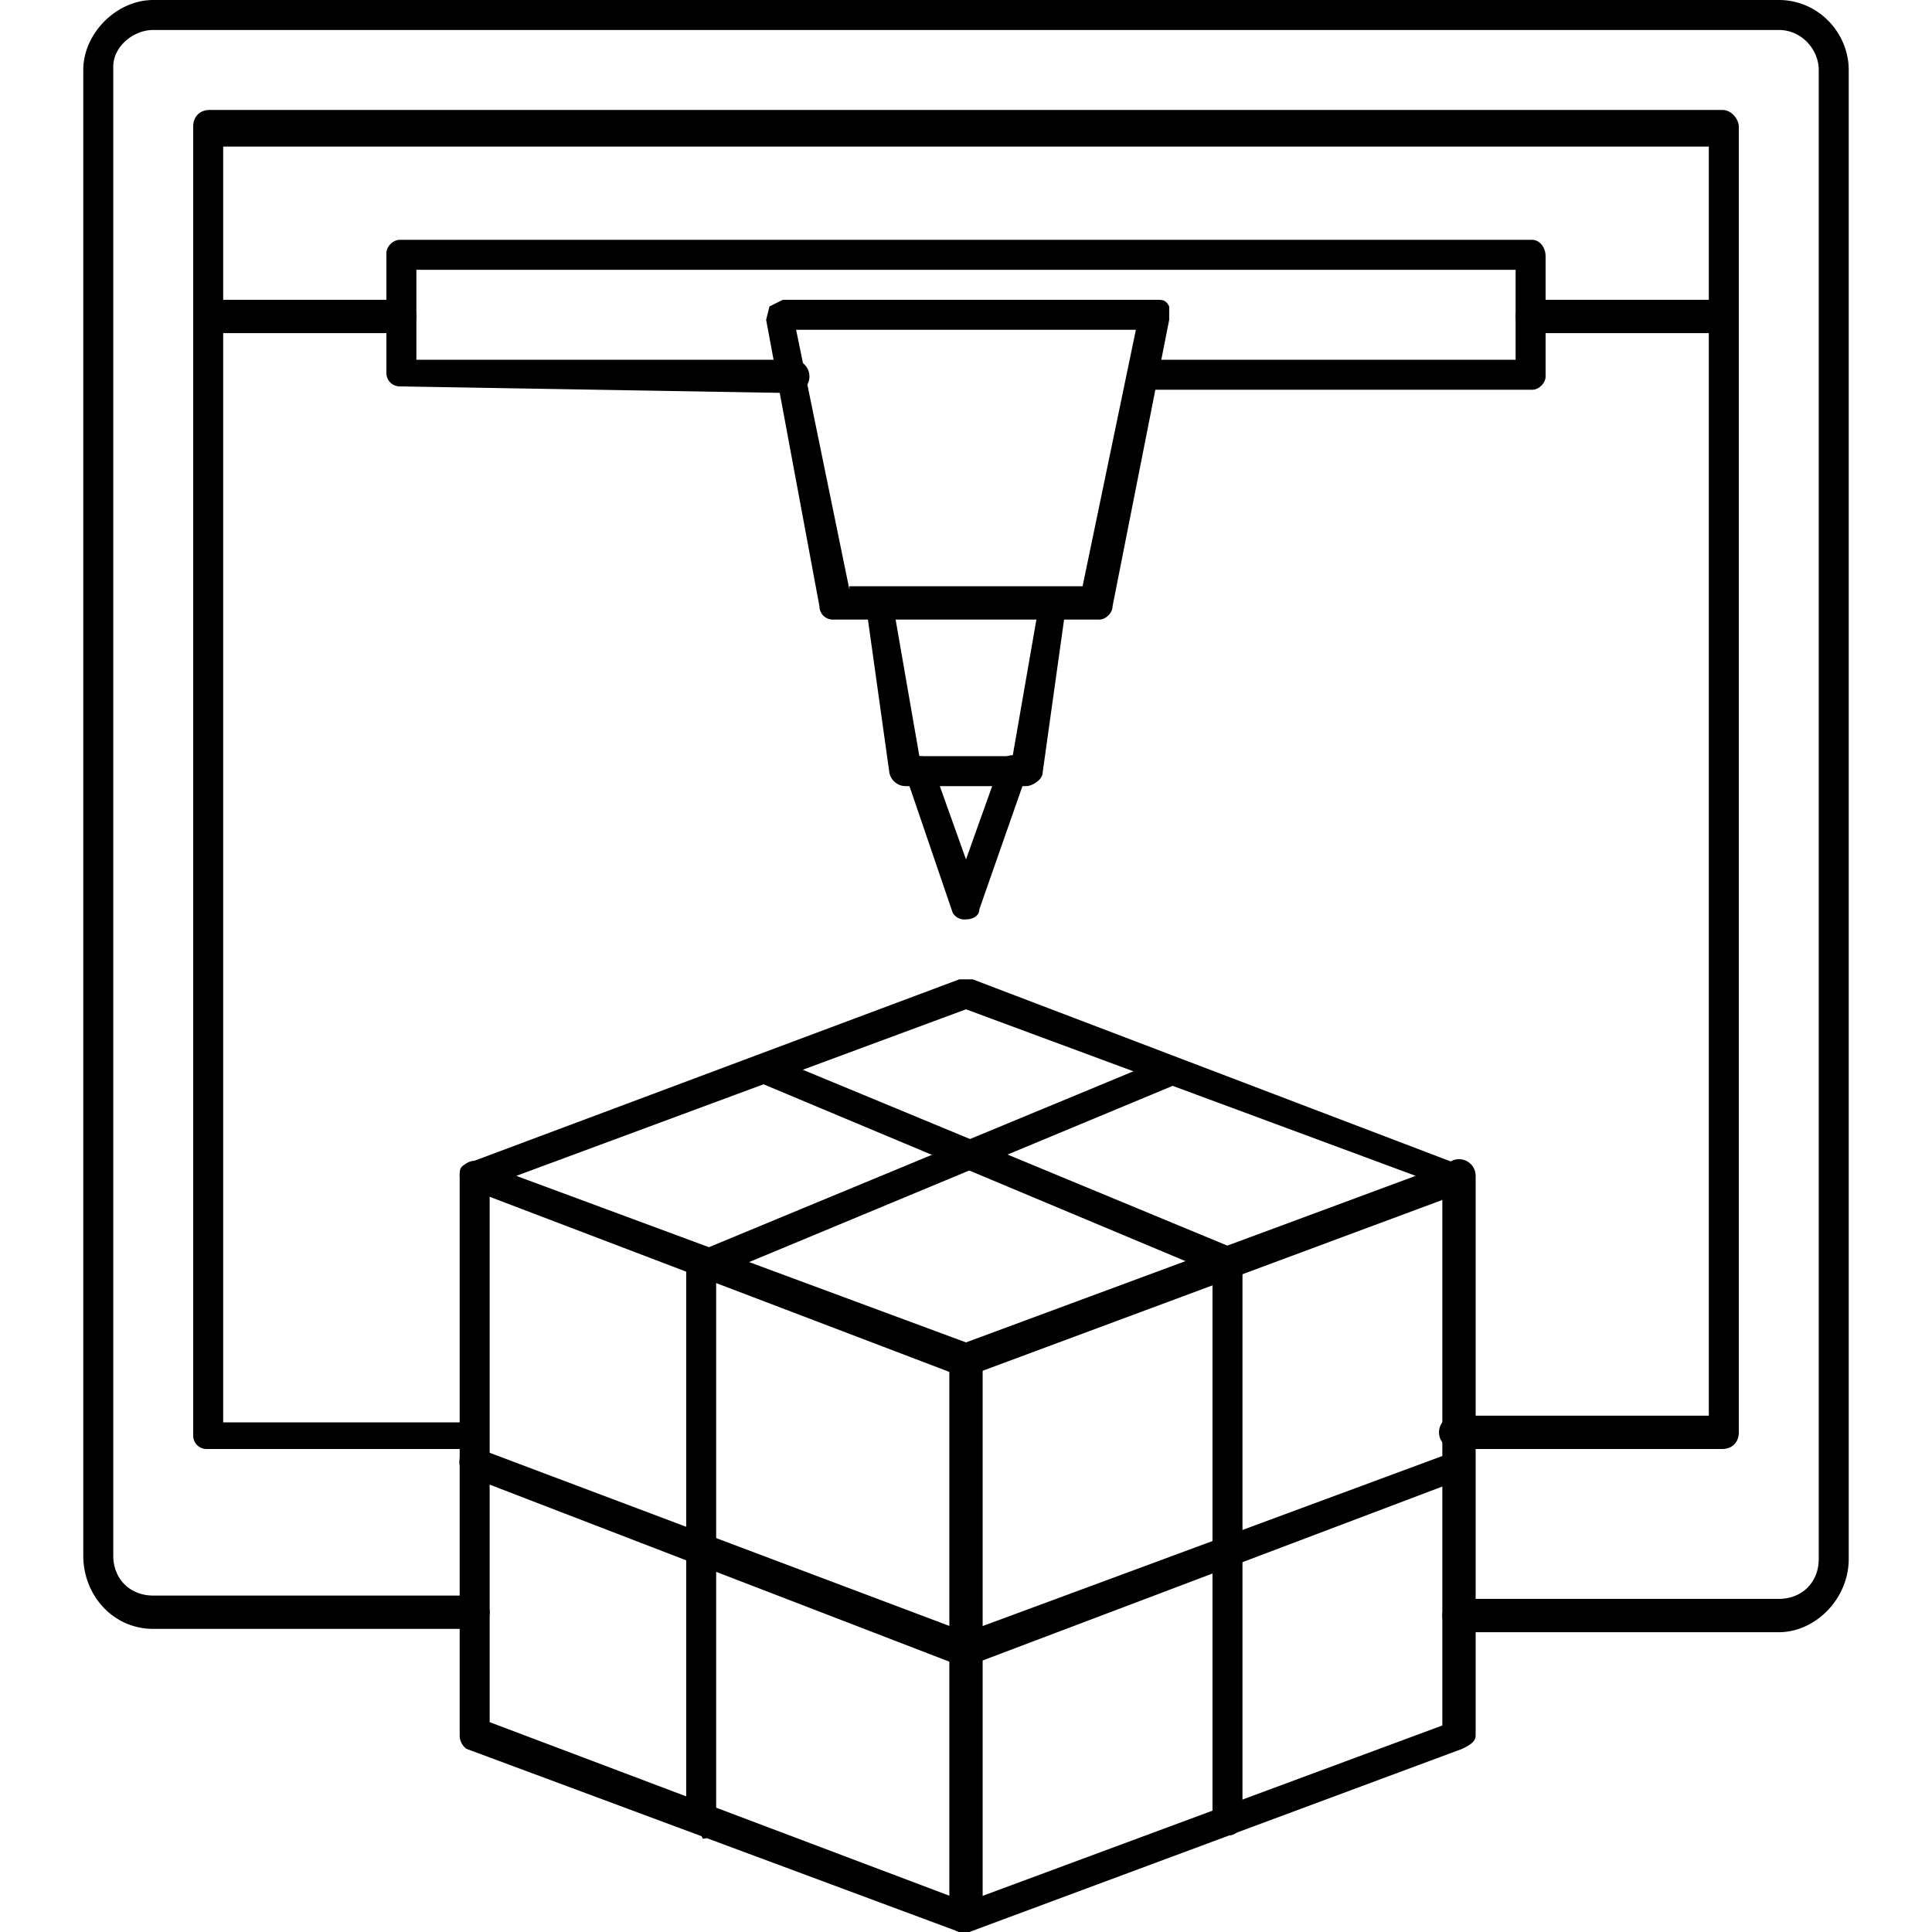 <svg width="58" height="58" fill="none" xmlns="http://www.w3.org/2000/svg"><g clip-path="url(#a)" fill="#000"><path d="M29 41.3h-.2l-14.7-5.6a.5.5 0 0 1-.3-.4c0-.2 0-.3.3-.4l14.7-5.5h.4L43.9 35c.2 0 .3.2.3.4s0 .4-.3.4l-14.8 5.5H29Zm-13.5-6 13.5 5 13.5-5-13.5-5-13.5 5Z"/><path d="M29 58h-.2L14 52.5a.5.5 0 0 1-.2-.4V35.3a.4.4 0 0 1 .9 0v16.4L29 57.1l14.3-5.3V35.3a.4.4 0 0 1 1 0v16.8c0 .2-.2.3-.4.4L29.1 58H29Z"/><path d="M29 50h-.2L14 44.3a.5.5 0 0 1-.2-.5c0-.3.3-.4.6-.3L29 49l14.6-5.4c.3 0 .5 0 .6.3 0 .2 0 .5-.3.5L29.1 50H29Z"/><path d="M36.9 55a.4.4 0 0 1-.5-.4V38.2l-13.6-5.7a.4.4 0 0 1-.3-.6c.1-.2.4-.3.6-.2l14 5.8.2.4v16.7c0 .3-.2.5-.4.5Z"/><path d="M21 55a.4.4 0 0 1-.4-.4V38c0-.2.2-.4.3-.4l14-5.8c.2-.1.4 0 .5.2.1.2 0 .5-.2.6l-13.7 5.7v16.4c0 .3-.2.5-.4.5Z"/><path d="M29 58a.4.4 0 0 1-.5-.4V40.8a.4.4 0 0 1 1 0v16.8c0 .2-.3.4-.5.4Z"/><path d="M53.4 49h-9.6a.4.4 0 0 1 0-1h9.6c.7 0 1.2-.5 1.2-1.2V2.1c0-.6-.5-1.2-1.2-1.2H4.6C4 .9 3.4 1.4 3.4 2v44.7c0 .7.5 1.2 1.2 1.2h9.6a.4.4 0 0 1 0 1H4.6c-1.2 0-2.1-1-2.1-2.2V2.1C2.5 1 3.5 0 4.6 0h48.8c1.2 0 2.1 1 2.1 2.1v44.7c0 1.2-1 2.2-2.1 2.2Z"/><path d="M51.7 43.5h-8a.4.4 0 0 1 0-1h7.6V4.4H6.7v38.3h7.5a.4.4 0 0 1 0 .8h-8a.4.4 0 0 1-.4-.4V3.8c0-.3.2-.5.5-.5h45.4c.3 0 .5.3.5.5V43c0 .3-.2.5-.5.5Z"/><path d="M46 11.7H34.3a.4.4 0 0 1 0-.9h11.2V8.1h-33v2.7h11.3a.4.4 0 0 1 0 1L12 11.6a.4.4 0 0 1-.4-.4V7.6c0-.2.2-.4.4-.4h34c.2 0 .4.2.4.5v3.6c0 .2-.2.4-.4.4Z"/><path d="M32.9 18.6H25a.4.4 0 0 1-.4-.4L23 9.6l.1-.4.4-.2h11.2c.2 0 .3 0 .4.2v.4l-1.7 8.6c0 .2-.2.4-.4.4Zm-7.4-1h7l1.6-7.7H23.9l1.6 7.8Z"/><path d="M30.8 23.6h-3.6a.5.5 0 0 1-.5-.4l-.7-5c0-.2 0-.5.3-.5s.5.1.5.4l.8 4.6h2.8l.8-4.6c0-.3.2-.4.5-.4.2 0 .4.3.3.5l-.7 5c0 .2-.3.4-.5.4Z"/><path d="M29 27.6a.4.4 0 0 1-.4-.2l-1.4-4.1c0-.2 0-.5.3-.6.2 0 .5 0 .5.3l1 2.8 1-2.8c0-.2.3-.4.5-.3.2.1.4.4.3.6l-1.4 4c0 .2-.2.3-.4.3ZM12 10H6.3a.4.4 0 0 1 0-1H12a.4.4 0 0 1 0 1ZM51.7 10H46a.4.4 0 0 1 0-1h5.7c.3 0 .5.2.5.5 0 .2-.2.4-.5.4Z"/></g><defs><clipPath id="a"><path fill="#fff" d="M0 0h58v58H0z"/></clipPath></defs></svg>